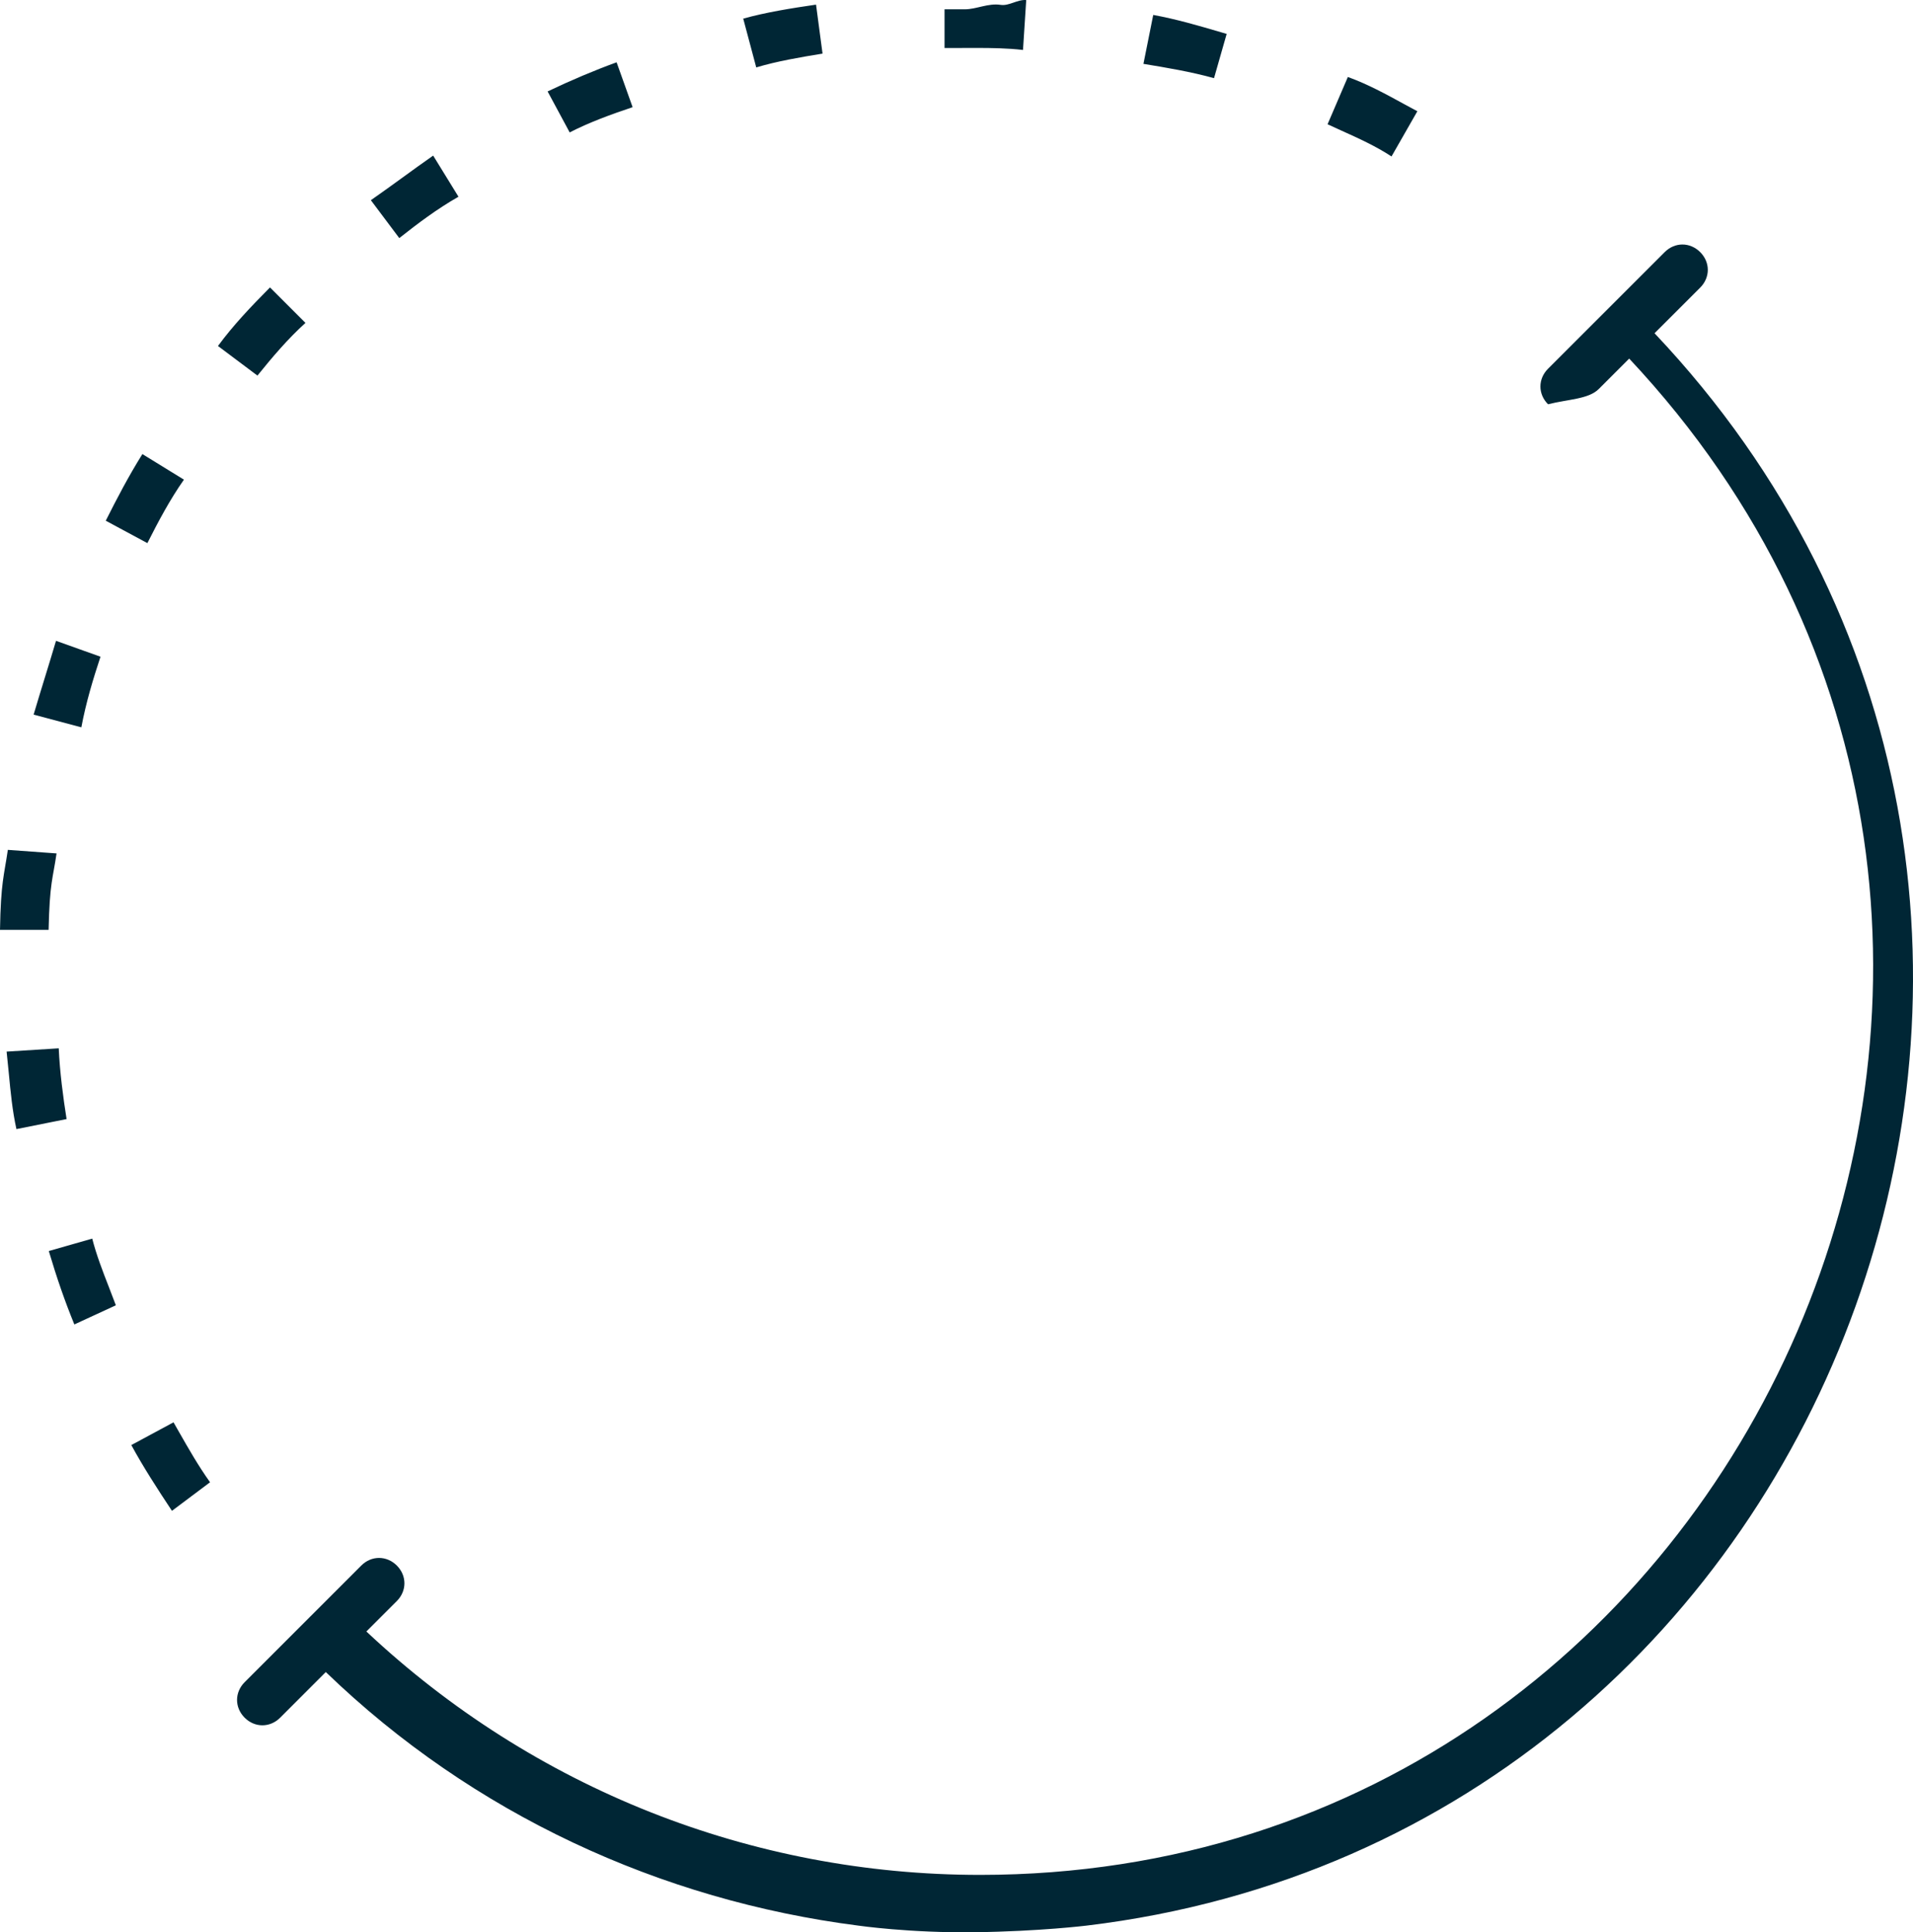 <svg version="1.1" id="图层_1" x="0px" y="0px" width="160px" height="161.625px" viewBox="0 0 160 161.625" enable-background="new 0 0 160 161.625" xml:space="preserve" xmlns="http://www.w3.org/2000/svg" xmlns:xlink="http://www.w3.org/1999/xlink" xmlns:xml="http://www.w3.org/XML/1998/namespace">
  <path fill="#002635" d="M129.475,33.813c-0.849-0.849-0.849-2.121,0-2.97l9.756-9.754c0.849-0.85,2.121-0.85,2.97,0
	c0.849,0.847,0.849,2.12,0,2.969l-3.818,3.816c44.54,47.082,16.119,125.558-47.508,133.192c0,0-3.903,0.481-9.344,0.553
	c-5.438,0.072-9.743-0.553-9.743-0.553c-16.545-2.12-32.239-9.331-44.539-21.21l-3.817,3.819c-0.85,0.848-2.122,0.848-2.97,0
	c-0.848-0.85-0.848-2.121,0-2.97c-0.425,0.423,8.907-8.908,9.756-9.758c0.849-0.847,2.119-0.847,2.971,0
	c0.848,0.85,0.848,2.123,0,2.971l-2.546,2.546c13.997,13.149,32.238,20.359,51.326,20.359c64.897,0,99.257-78.898,54.294-126.829
	l-2.545,2.544C132.868,33.389,131.173,33.389,129.475,33.813z M63.251,5.64c1.717-0.519,3.712-0.857,5.545-1.156l-0.544-4.097
	c-2.101,0.305-4.21,0.648-6.09,1.17L63.251,5.64z M12.326,45.429c0.921-1.822,1.891-3.651,3.058-5.309l-3.475-2.139
	c-1.16,1.853-2.138,3.731-3.064,5.573L12.326,45.429z M33.662,14.855c-0.854,0.619-1.728,1.253-2.643,1.891l2.377,3.169
	c1.54-1.219,3.145-2.433,4.951-3.46l-2.118-3.44C35.345,13.63,34.493,14.251,33.662,14.855z M111.035,10.393
	c0.395,0.184,0.787,0.361,1.178,0.54c1.398,0.63,2.836,1.279,4.171,2.153l2.161-3.781c-0.375-0.198-0.751-0.404-1.128-0.609
	c-1.502-0.824-3.047-1.667-4.685-2.257L111.035,10.393z M85.562,4.179l0.269-4.174c-0.727-0.066-1.438,0.511-2.136,0.402
	c-1.045-0.162-2.03,0.371-2.999,0.371H79v3.238l2.768-0.006C82.857,4.011,84.288,4.027,85.562,4.179z M95.635,5.342
	c1.89,0.31,3.967,0.657,5.904,1.196l1.058-3.701c-0.168-0.051-0.332-0.1-0.496-0.146c-1.904-0.558-3.717-1.09-5.646-1.442
	L95.635,5.342z M45.801,7.648l1.846,3.428c1.646-0.849,3.458-1.505,5.264-2.112l-1.339-3.752
	C49.764,5.867,47.746,6.718,45.801,7.648z M4.065,77.779c0.088-4,0.364-4.294,0.664-6.396l-4.073-0.297
	C0.343,73.238,0.068,73.779,0,77.779H4.065z M25.548,27.008l-2.966-2.966c-1.573,1.585-3.061,3.141-4.352,4.898l3.302,2.476
	C22.765,29.888,24.056,28.359,25.548,27.008z M1.374,94.442l4.195-0.838C5.28,91.775,5,89.674,4.913,87.686l-4.36,0.274
	c0.066,0.596,0.124,1.193,0.181,1.791C0.887,91.367,1.035,92.91,1.374,94.442z M17.569,123.982c-0.976-1.364-1.799-2.81-2.602-4.217
	c-0.151-0.271-0.303-0.534-0.454-0.796l-3.53,1.902c0.99,1.823,2.191,3.678,3.399,5.501L17.569,123.982z M9.69,109.18
	c-0.188-0.506-0.385-1.011-0.581-1.519c-0.516-1.321-1.041-2.678-1.395-4.059l-3.633,1.039c0.682,2.296,1.341,4.192,2.137,6.141
	L9.69,109.18z M2.812,59.772l3.992,1.064c0.398-2.125,0.99-4.052,1.601-5.906l-3.72-1.329c-0.313,1.062-0.628,2.08-0.941,3.1
	C3.435,57.709,3.123,58.72,2.812,59.772z" class="color c1"/>
</svg>